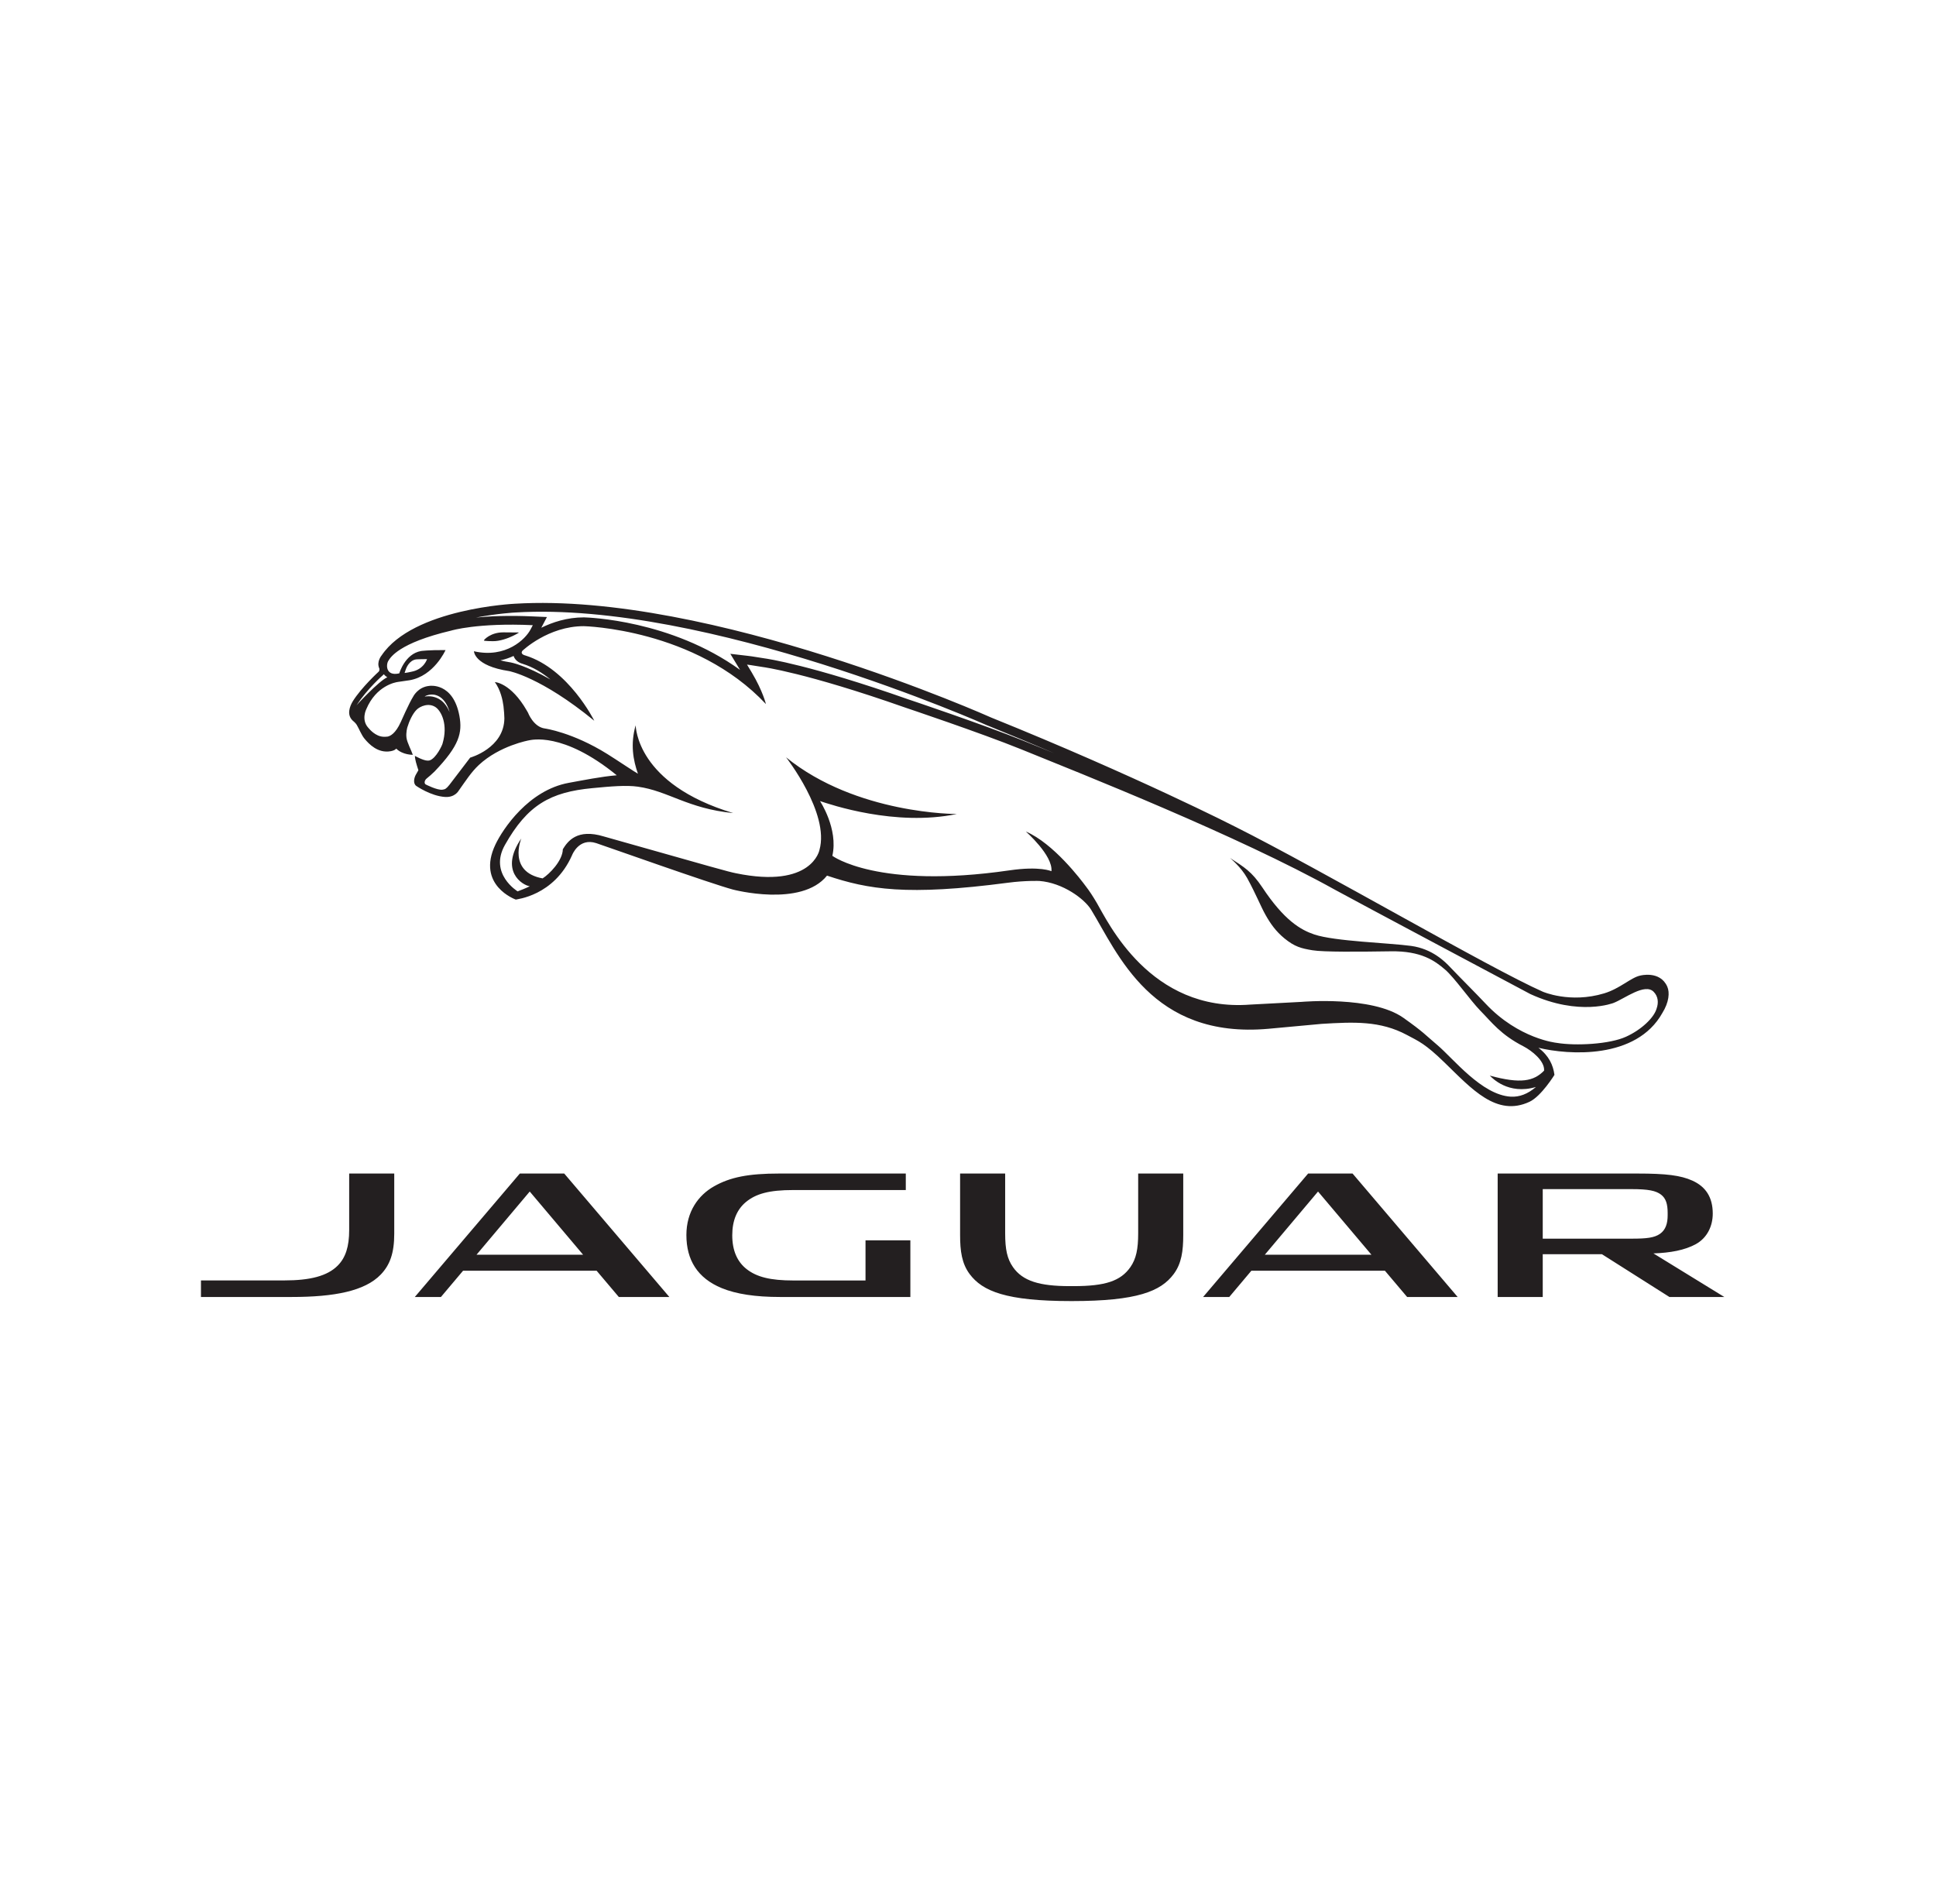<svg width="61" height="60" viewBox="0 0 61 60" fill="none" xmlns="http://www.w3.org/2000/svg">
<g clip-path="url(#clip0_4940_36182)">
<path d="M16.471 20.92C16.797 21.021 17.089 21.202 17.344 21.413C16.566 20.969 16.119 20.879 16.09 20.874L16.081 20.873C15.959 20.855 15.858 20.832 15.767 20.809C15.91 20.779 16.05 20.732 16.184 20.67C16.184 20.672 16.184 20.675 16.184 20.677C16.244 20.843 16.401 20.901 16.471 20.92ZM12.748 21.206C12.748 21.206 12.781 21.107 12.79 21.083C12.799 21.06 12.891 20.802 13.12 20.778C13.12 20.778 13.252 20.77 13.456 20.77C13.456 20.77 13.356 21.097 12.964 21.168C12.964 21.168 12.81 21.204 12.748 21.206H12.748ZM52.196 31.785C52.115 32.071 51.716 32.452 51.23 32.671C50.721 32.904 49.657 32.965 49.043 32.862C49.041 32.862 47.851 32.739 46.809 31.628C46.48 31.278 46.076 30.88 45.702 30.488C45.538 30.312 45.134 29.9 44.462 29.808C43.762 29.712 42.053 29.665 41.409 29.447C40.98 29.301 40.462 29.004 39.773 27.963C39.44 27.464 39.205 27.327 38.753 27.035C38.753 27.035 39.099 27.315 39.296 27.67C39.578 28.184 39.721 28.559 39.876 28.833C40.03 29.108 40.204 29.352 40.467 29.568C40.793 29.835 40.998 29.886 41.352 29.945C41.691 30.003 42.835 29.993 43.817 29.978C44.783 29.962 45.213 30.28 45.531 30.553C45.825 30.805 46.328 31.526 46.637 31.843C47.006 32.217 47.276 32.6 48.006 32.975C48.259 33.107 48.674 33.428 48.652 33.738C48.325 34.073 47.917 34.161 46.941 33.895C47.01 33.964 47.521 34.512 48.396 34.253C48.132 34.478 47.873 34.573 47.603 34.559C46.688 34.507 45.791 33.357 45.288 32.932C44.906 32.61 44.862 32.529 44.214 32.071C43.228 31.375 41.017 31.571 41.017 31.571L39.394 31.657C36.233 31.9 34.906 29.045 34.556 28.449C34.434 28.242 34.325 28.075 34.22 27.94C34.059 27.721 33.195 26.578 32.322 26.203C32.322 26.203 33.18 26.956 33.129 27.454C33.129 27.454 32.773 27.286 31.806 27.427C27.643 28.032 26.226 26.969 26.226 26.969C26.419 26.118 25.837 25.244 25.837 25.244C26.158 25.349 28.205 26.054 30.149 25.651C30.149 25.651 26.985 25.668 24.767 23.864C24.767 23.864 26.147 25.628 25.82 26.783C25.82 26.783 25.593 28.014 23.187 27.518C22.93 27.466 22.628 27.378 19.026 26.359C18.179 26.101 17.887 26.513 17.734 26.761C17.728 27.124 17.308 27.548 17.097 27.68C15.982 27.476 16.426 26.421 16.426 26.421C15.725 27.444 16.46 27.896 16.692 27.928C16.553 27.997 16.421 28.047 16.31 28.089C16.31 28.089 15.399 27.536 15.908 26.629C16.618 25.366 17.341 24.96 18.666 24.836C19.246 24.78 19.73 24.738 20.098 24.79C21.059 24.925 21.662 25.479 23.102 25.622C20.045 24.703 20.039 22.897 20.028 22.863C20.028 22.863 20.027 22.859 20.027 22.859C19.858 23.455 19.951 23.957 20.1 24.381C20.058 24.366 19.389 23.918 19.134 23.76C18.037 23.076 17.171 22.957 17.171 22.957C16.806 22.91 16.637 22.459 16.637 22.459C16.625 22.436 16.611 22.415 16.599 22.393C16.092 21.511 15.592 21.494 15.592 21.494C15.771 21.742 15.839 22.057 15.864 22.254C15.879 22.367 15.893 22.574 15.892 22.637C15.883 23.578 14.814 23.875 14.814 23.875C14.068 24.84 14.107 24.86 13.942 24.885C13.775 24.908 13.412 24.719 13.412 24.719C13.383 24.704 13.376 24.662 13.381 24.634C13.39 24.576 13.436 24.539 13.436 24.539C13.524 24.468 13.609 24.393 13.69 24.314C14.478 23.492 14.572 23.091 14.475 22.558C14.276 21.49 13.527 21.614 13.527 21.614C13.163 21.649 13.016 21.956 13.016 21.956C12.891 22.153 12.626 22.756 12.626 22.756C12.463 23.115 12.297 23.196 12.211 23.212C12.168 23.217 12.125 23.219 12.082 23.217C11.829 23.208 11.636 22.969 11.636 22.969C11.625 22.958 11.614 22.946 11.604 22.934C11.373 22.68 11.541 22.349 11.541 22.349C11.853 21.607 12.459 21.499 12.541 21.489C12.626 21.478 12.905 21.436 12.905 21.436C13.675 21.304 14.038 20.486 14.038 20.486C13.519 20.48 13.266 20.515 13.266 20.515C12.755 20.606 12.581 21.22 12.581 21.219C12.149 21.32 12.16 20.941 12.236 20.825C12.303 20.718 12.558 20.263 14.219 19.871C14.219 19.871 15.038 19.62 16.788 19.701L16.716 19.837C16.561 20.136 15.947 20.752 14.933 20.523C14.933 20.523 14.941 20.983 16.042 21.148C16.042 21.148 17.037 21.329 18.725 22.713C18.725 22.713 17.918 21.077 16.548 20.654C16.548 20.654 16.377 20.617 16.461 20.507C16.461 20.507 17.27 19.731 18.395 19.732C18.395 19.732 21.904 19.809 24.133 22.187C24.133 22.187 24.035 21.773 23.684 21.187L23.537 20.943C23.537 20.943 23.671 20.959 24.037 21.02C24.037 21.02 25.376 21.19 28.523 22.298C28.523 22.298 30.88 23.088 32.17 23.61C34.109 24.398 38.967 26.317 42.064 28.039C42.617 28.346 48.218 31.325 48.218 31.325C49.77 32.035 50.843 31.604 50.843 31.604C51.192 31.468 51.826 30.972 52.103 31.253C52.246 31.398 52.264 31.593 52.196 31.785V31.785ZM13.886 22.062C13.724 21.947 13.543 21.924 13.379 21.951C13.451 21.896 13.566 21.889 13.566 21.889C13.642 21.88 14.001 21.866 14.167 22.439C14.096 22.274 13.999 22.143 13.886 22.062ZM11.234 22.223C11.588 21.69 12.05 21.289 12.055 21.285C12.061 21.279 12.068 21.275 12.072 21.268C12.079 21.261 12.084 21.254 12.092 21.247C12.12 21.28 12.156 21.314 12.204 21.342C11.935 21.459 11.234 22.223 11.234 22.223ZM16.241 19.301C22.275 18.937 31.038 22.827 31.123 22.866L31.129 22.868L31.134 22.869C31.831 23.152 32.526 23.441 33.219 23.736C33.065 23.674 32.27 23.352 32.268 23.352C30.987 22.833 28.632 22.042 28.612 22.036C25.524 20.95 24.174 20.758 24.078 20.745C23.712 20.684 23.573 20.668 23.568 20.668L23.011 20.603L23.318 21.11C21.139 19.537 18.529 19.458 18.401 19.455H18.395C17.87 19.455 17.41 19.607 17.055 19.782C17.095 19.706 17.233 19.444 17.233 19.444L16.8 19.425C16.028 19.389 15.431 19.417 14.999 19.46C15.689 19.33 16.227 19.301 16.241 19.301L16.241 19.301ZM52.533 31.091C52.306 30.575 51.68 30.743 51.68 30.743C51.384 30.806 51.047 31.151 50.545 31.303C49.469 31.628 48.609 31.25 48.609 31.25C46.951 30.519 41.622 27.407 38.912 26.048C38.912 26.048 35.803 24.458 31.234 22.613C31.234 22.613 22.395 18.652 16.224 19.025C16.224 19.025 13.025 19.17 12.025 20.652C12.025 20.652 11.854 20.85 11.951 21.064C11.951 21.064 11.97 21.126 11.93 21.167C11.93 21.167 11.392 21.659 11.118 22.095C11.022 22.254 10.915 22.521 11.113 22.708C11.113 22.708 11.202 22.778 11.239 22.84C11.317 22.97 11.389 23.164 11.486 23.279C11.626 23.449 11.908 23.743 12.306 23.673C12.453 23.647 12.484 23.59 12.484 23.59C12.684 23.792 13.007 23.786 13.007 23.786C12.966 23.657 12.828 23.403 12.808 23.25C12.786 23.081 12.835 22.92 12.835 22.92C12.891 22.729 13.002 22.488 13.126 22.366C13.233 22.258 13.509 22.133 13.731 22.289C13.909 22.418 14.12 22.835 13.944 23.431C13.936 23.476 13.742 23.899 13.534 23.963C13.534 23.963 13.515 23.969 13.475 23.969C13.335 23.969 13.074 23.82 13.074 23.82C13.074 23.82 13.067 23.858 13.104 24.012C13.128 24.1 13.154 24.186 13.183 24.272C13.183 24.272 13.132 24.365 13.099 24.419C13.049 24.511 13.007 24.686 13.115 24.766C13.115 24.766 13.576 25.087 14.024 25.114C14.333 25.134 14.449 24.921 14.449 24.921C14.676 24.602 14.848 24.33 15.087 24.107C15.742 23.496 16.661 23.331 16.661 23.331C16.722 23.323 17.726 23.039 19.433 24.431C18.945 24.471 18.365 24.589 17.922 24.669C16.658 24.899 15.847 26.116 15.611 26.611C14.996 27.903 16.252 28.348 16.252 28.348C16.264 28.336 17.45 28.241 18.022 26.955C18.022 26.955 18.232 26.386 18.789 26.57C19.152 26.691 22.369 27.837 23.093 28.032C23.093 28.032 25.247 28.603 26.058 27.593C27.355 28.027 28.571 28.237 31.759 27.817C32.312 27.744 32.747 27.761 32.747 27.761C33.492 27.818 34.171 28.329 34.377 28.664C35.215 30.032 36.279 32.75 39.97 32.419L41.639 32.265C42.658 32.203 43.488 32.163 44.329 32.614C44.695 32.81 44.899 32.883 45.52 33.488C46.371 34.313 47.154 35.206 48.194 34.719C48.563 34.545 48.978 33.872 48.978 33.872C48.938 33.565 48.804 33.269 48.473 33.018C49.419 33.246 51.552 33.395 52.377 31.923C52.59 31.58 52.614 31.275 52.533 31.091ZM15.386 20.202C15.433 20.203 15.481 20.205 15.528 20.205C15.749 20.209 15.999 20.116 16.165 20.037C16.283 19.98 16.36 19.931 16.35 19.931C16.196 19.93 15.95 19.927 15.858 19.927C15.459 19.927 15.249 20.159 15.247 20.18C15.246 20.193 15.301 20.198 15.386 20.202ZM37.282 36.981V38.92C37.282 39.422 37.228 39.818 36.98 40.15C36.577 40.69 35.837 41 33.773 41L33.752 41C31.7 41 30.956 40.689 30.553 40.15C30.305 39.819 30.251 39.422 30.251 38.92V36.981H31.671V38.865C31.671 39.37 31.734 39.667 31.916 39.928C32.223 40.369 32.753 40.529 33.706 40.529H33.827C34.824 40.529 35.311 40.369 35.618 39.928C35.8 39.666 35.862 39.357 35.862 38.866V36.981H37.282ZM51.406 37.472C51.939 37.472 52.174 37.522 52.337 37.646C52.49 37.763 52.545 37.943 52.545 38.222V38.295C52.545 38.547 52.486 38.752 52.305 38.88C52.127 39.006 51.877 39.033 51.424 39.033H48.609V37.472L51.406 37.472ZM52.097 39.498C52.631 39.479 53.083 39.397 53.432 39.206C53.794 39.007 53.966 38.632 53.966 38.243C53.966 37.723 53.738 37.39 53.323 37.204C52.954 37.038 52.499 36.981 51.591 36.981H47.189V40.872H48.609V39.523H50.474L52.602 40.872H54.332L52.097 39.498ZM27.271 40.351V39.085H28.684V40.871H24.575C23.805 40.871 23.197 40.78 22.739 40.591C21.976 40.277 21.627 39.703 21.627 38.919C21.627 38.178 22.007 37.664 22.491 37.388C23.005 37.094 23.585 36.981 24.55 36.981H28.54V37.501H24.992C24.232 37.501 23.818 37.618 23.502 37.879C23.222 38.112 23.072 38.46 23.072 38.926C23.072 39.408 23.229 39.763 23.529 39.996C23.846 40.242 24.272 40.351 25.004 40.351H27.271ZM12.422 36.981V38.878C12.422 39.492 12.284 39.864 11.998 40.163C11.499 40.683 10.542 40.871 9.188 40.871H6.332V40.349H8.961C9.767 40.349 10.312 40.213 10.641 39.882C10.89 39.631 11.002 39.282 11.002 38.762V36.981L12.422 36.981ZM43.636 40.043H39.429L38.732 40.871H37.908L41.217 36.981H42.617L45.928 40.871H44.336L43.636 40.043ZM39.852 39.54H43.212L41.529 37.548L39.852 39.54ZM18.798 40.043H14.591L13.893 40.871H13.07L16.379 36.981H17.778L21.09 40.871H19.498L18.798 40.043ZM15.014 39.54H18.373L16.691 37.548L15.014 39.54Z" fill="#231F20"/>
</g>
<defs>
<clipPath id="clip0_4940_36182">
<rect width="48" height="22" fill="white" transform="translate(6.332 19)"/>
</clipPath>
</defs>
</svg>
